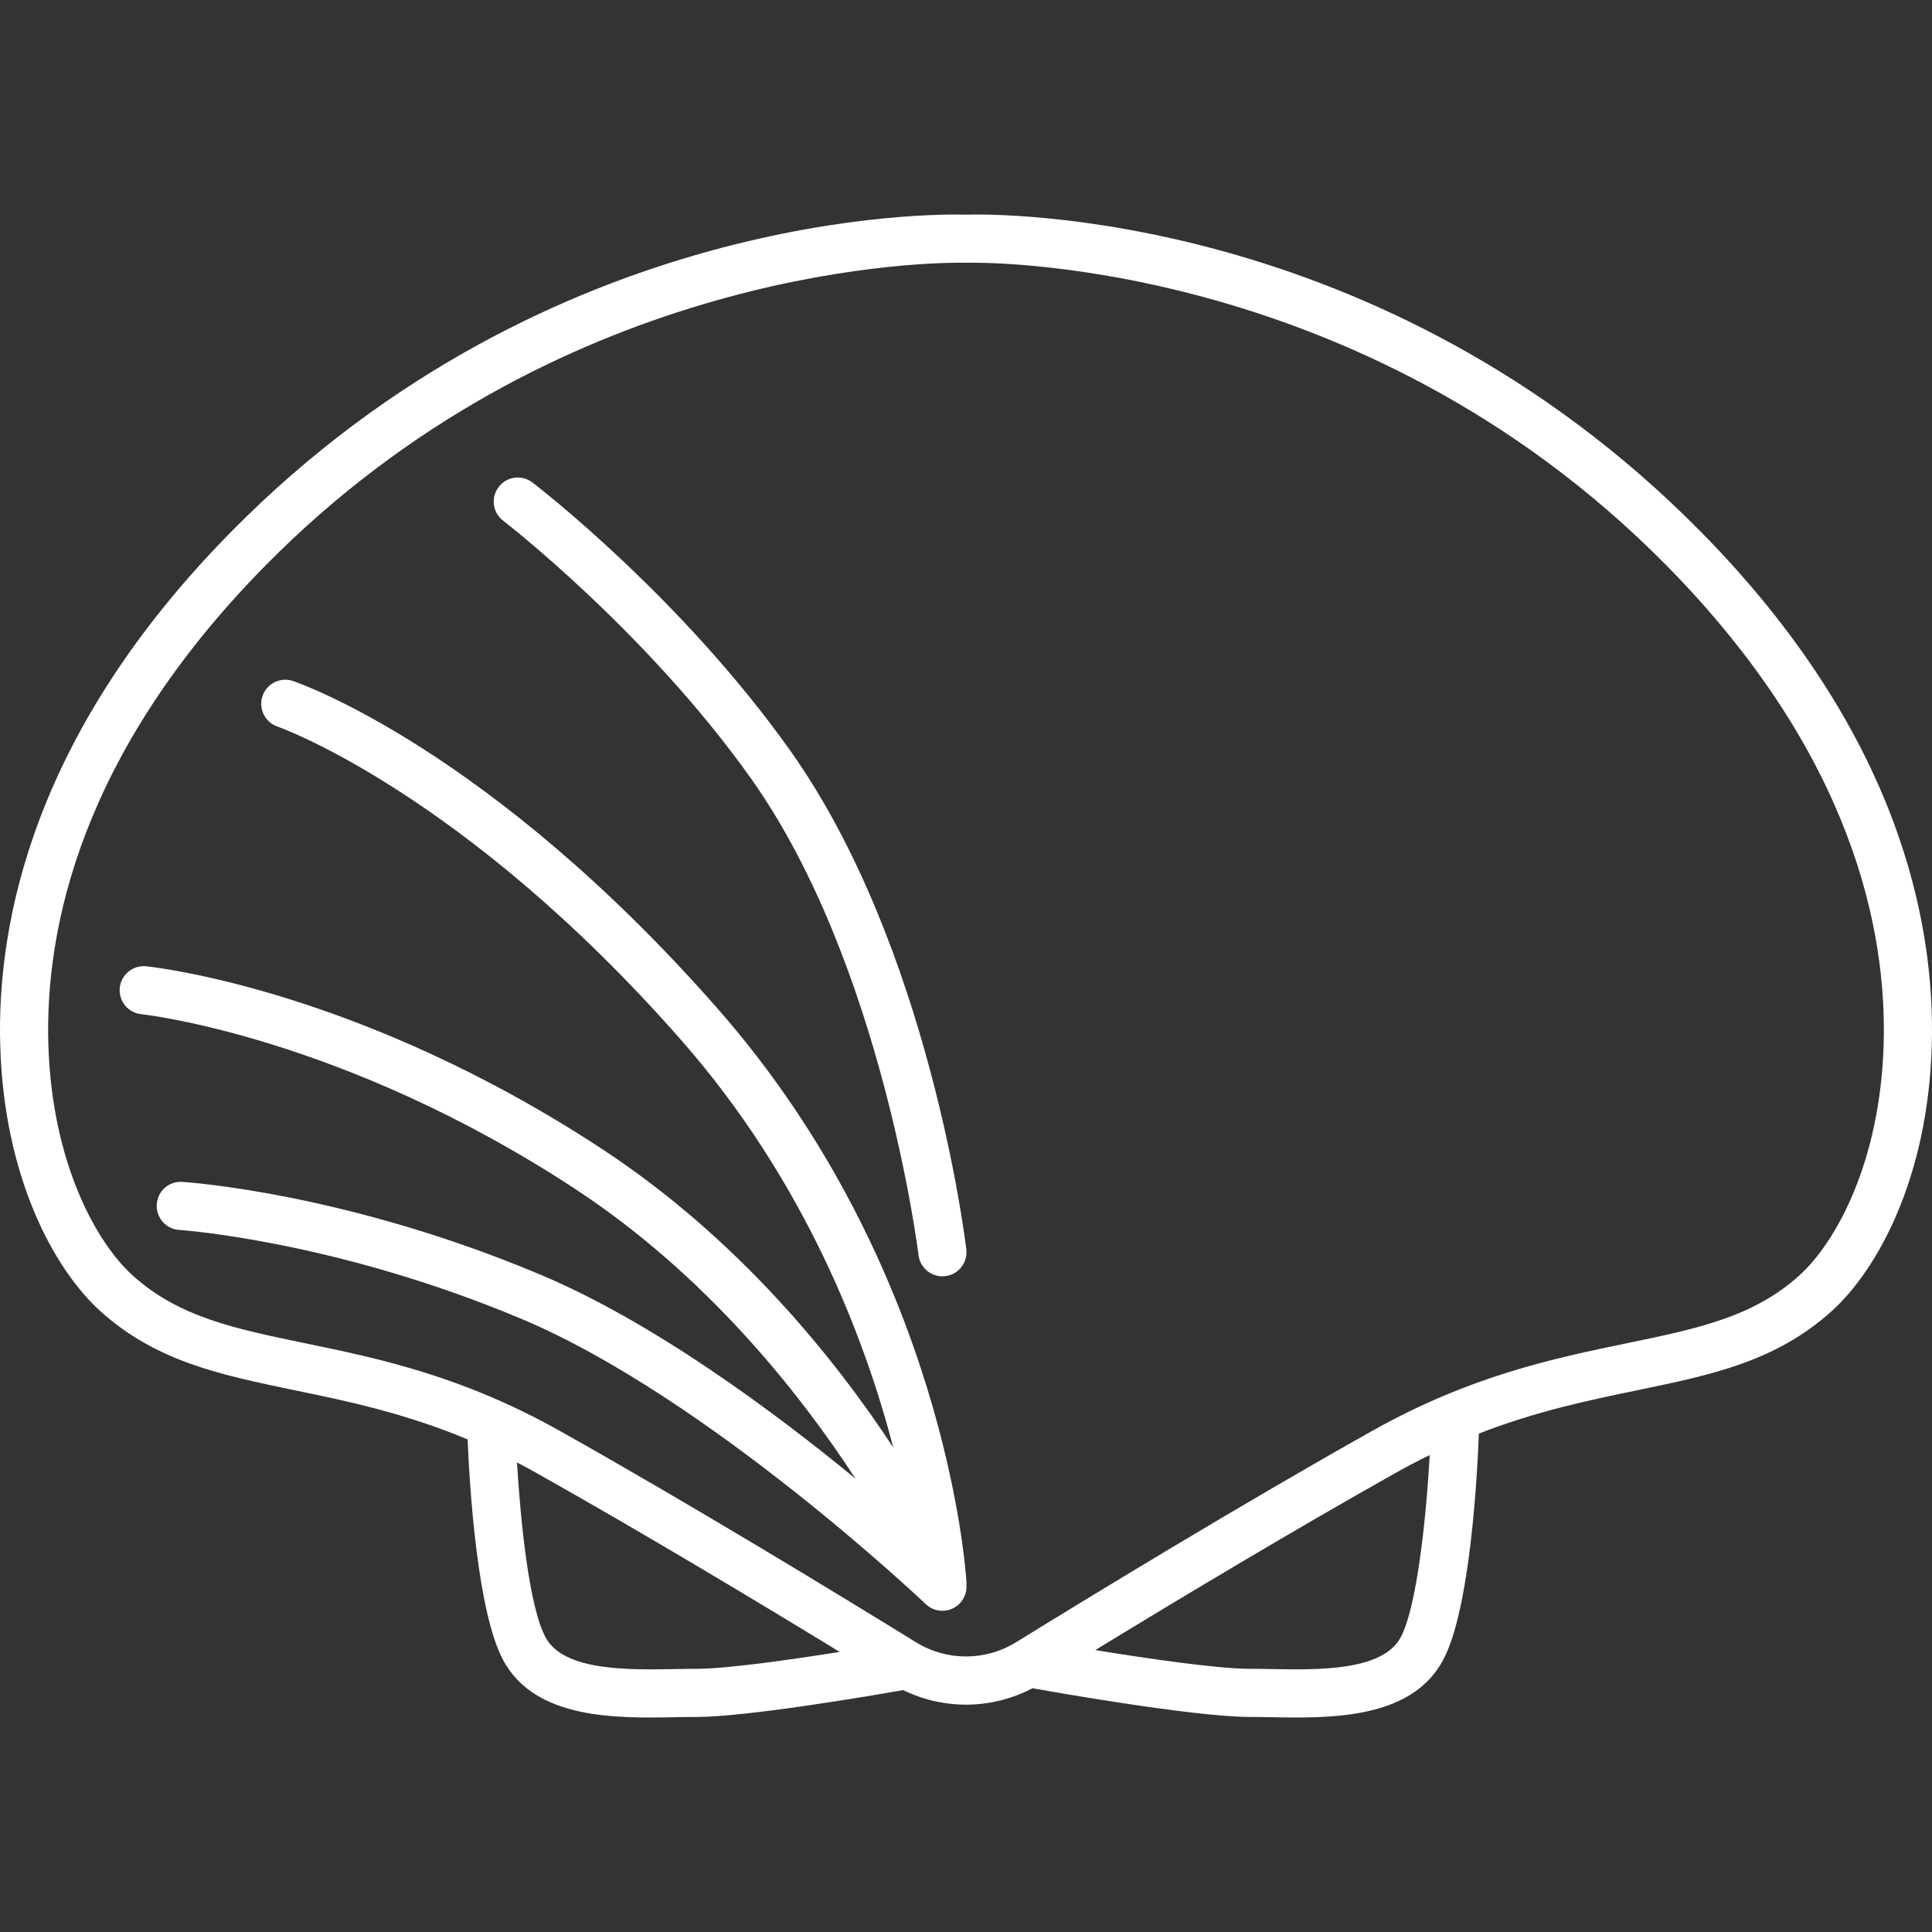 <?xml version="1.0" encoding="iso-8859-1"?>
<!-- Generator: Adobe Illustrator 17.1.0, SVG Export Plug-In . SVG Version: 6.00 Build 0)  -->
<!DOCTYPE svg PUBLIC "-//W3C//DTD SVG 1.1//EN" "http://www.w3.org/Graphics/SVG/1.1/DTD/svg11.dtd">
<svg xmlns="http://www.w3.org/2000/svg" xmlns:xlink="http://www.w3.org/1999/xlink" version="1.1" id="Capa_1" x="0px" y="0px" viewBox="0 0 200.67 200.67" style="enable-background:new 0 0 200.67 200.67;" xml:space="preserve" width="512px" height="512px">
<rect x="0" y="0" width="200.67" height="200.67" fill="#333333" stroke="none"/>
<path d="M134.628,178.391c-0.913,0-1.803-0.016-2.649-0.031c-0.758-0.013-1.484-0.026-2.164-0.026  c-5.931,0-21.646-2.817-22.313-2.937c-0.081-0.015-0.161-0.033-0.24-0.055c-4.221,2.217-9.184,2.285-13.45,0.203  c-3.432,0.603-16.253,2.789-21.478,2.789c-0.68,0-1.407,0.013-2.165,0.026c-6.134,0.111-14.54,0.259-17.883-5.882  c-2.729-5.012-3.518-18.186-3.718-22.974c-6.608-2.754-12.536-3.981-17.929-5.098c-7.723-1.6-14.393-2.98-20.184-8.192  c-4.771-4.295-10.018-13.791-10.43-27.563c-0.386-12.876,3.46-32.593,23.973-53.406c33.177-33.664,73.577-33.037,76.337-32.949  c2.761-0.09,43.158-0.718,76.337,32.949c20.513,20.813,24.358,40.53,23.973,53.406c-0.412,13.772-5.658,23.269-10.43,27.563  c-5.791,5.212-12.461,6.593-20.184,8.192c-4.981,1.031-10.418,2.157-16.428,4.494c-0.155,4.166-0.888,18.336-3.742,23.579  C146.979,177.771,140.337,178.391,134.628,178.391z M113.765,171.388c5.146,0.836,12.615,1.945,16.05,1.945  c0.708,0,1.465,0.013,2.253,0.027c4.862,0.088,11.51,0.205,13.403-3.273c1.662-3.054,2.651-12.161,3.026-18.955  c-1.158,0.565-2.336,1.18-3.535,1.854C134.111,159.078,122.163,166.258,113.765,171.388z M53.698,151.901  c0.365,6.046,1.249,15.009,2.979,18.187c1.894,3.478,8.545,3.36,13.402,3.273c0.789-0.014,1.546-0.027,2.254-0.027  c3.184,0,9.829-0.952,14.88-1.757c-8.412-5.141-20.521-12.423-31.505-18.59C55.031,152.606,54.361,152.245,53.698,151.901z   M99.666,27.287c-5.051,0-42.162,1.081-72.107,31.465C8.287,78.308,4.666,96.599,5.022,108.5c0.366,12.21,4.957,20.558,8.778,23.996  c4.784,4.307,10.551,5.501,17.852,7.013c7.622,1.579,16.262,3.368,26.503,9.117c13.656,7.667,29.019,17.034,36.961,21.936  c3.219,1.987,7.219,1.987,10.438,0c7.942-4.901,23.305-14.269,36.961-21.936c10.241-5.75,18.881-7.539,26.503-9.117  c7.301-1.512,13.067-2.706,17.852-7.013l0,0c3.821-3.438,8.412-11.786,8.778-23.996c0.356-11.901-3.265-30.192-22.536-49.747  c-32.043-32.513-72.288-31.48-72.686-31.459c-0.062,0.001-0.124,0.002-0.184,0C100.216,27.293,100.018,27.287,99.666,27.287z   M97.885,167.307c-0.62,0-1.241-0.229-1.726-0.691c-0.224-0.214-22.659-21.485-41.948-29.607c-19.339-8.143-35.432-9.25-35.592-9.26  c-1.378-0.088-2.424-1.276-2.336-2.654c0.088-1.377,1.235-2.425,2.654-2.336c0.688,0.044,17.104,1.174,37.213,9.642  c11.696,4.925,24.145,14.144,32.713,21.185c-5.836-8.946-15.497-21.153-29.119-30.092c-24.185-15.873-44.863-18.133-45.069-18.154  c-1.374-0.14-2.374-1.367-2.234-2.741c0.14-1.374,1.377-2.374,2.74-2.234c0.892,0.091,22.11,2.412,47.308,18.948  c14.209,9.325,24.188,21.743,30.293,31.037c-2.956-11.34-9.165-27.68-22.053-42.347c-22.574-25.69-41.717-32.471-41.907-32.537  c-1.304-0.448-2.002-1.868-1.557-3.172c0.446-1.306,1.864-2,3.167-1.561c0.827,0.281,20.506,7.173,44.053,33.97  c23.669,26.937,25.816,58.283,25.896,59.604c0.007,0.11,0.007,0.22-0.001,0.327c0.047,0.677-0.181,1.37-0.685,1.899  C99.203,167.047,98.544,167.307,97.885,167.307z M97.882,132.567c-1.247,0-2.326-0.933-2.479-2.202  c-0.036-0.301-3.782-30.332-17.407-49.518C67.165,65.599,52.407,54.195,52.26,54.081c-1.095-0.84-1.302-2.41-0.462-3.505  c0.84-1.096,2.409-1.304,3.504-0.463c0.628,0.481,15.49,11.956,26.77,27.839c14.372,20.238,18.143,50.537,18.296,51.817  c0.164,1.371-0.813,2.615-2.185,2.779C98.082,132.561,97.981,132.567,97.882,132.567z" fill="#FFFFFF"/>
<g>
</g>
<g>
</g>
<g>
</g>
<g>
</g>
<g>
</g>
<g>
</g>
<g>
</g>
<g>
</g>
<g>
</g>
<g>
</g>
<g>
</g>
<g>
</g>
<g>
</g>
<g>
</g>
<g>
</g>
</svg>
